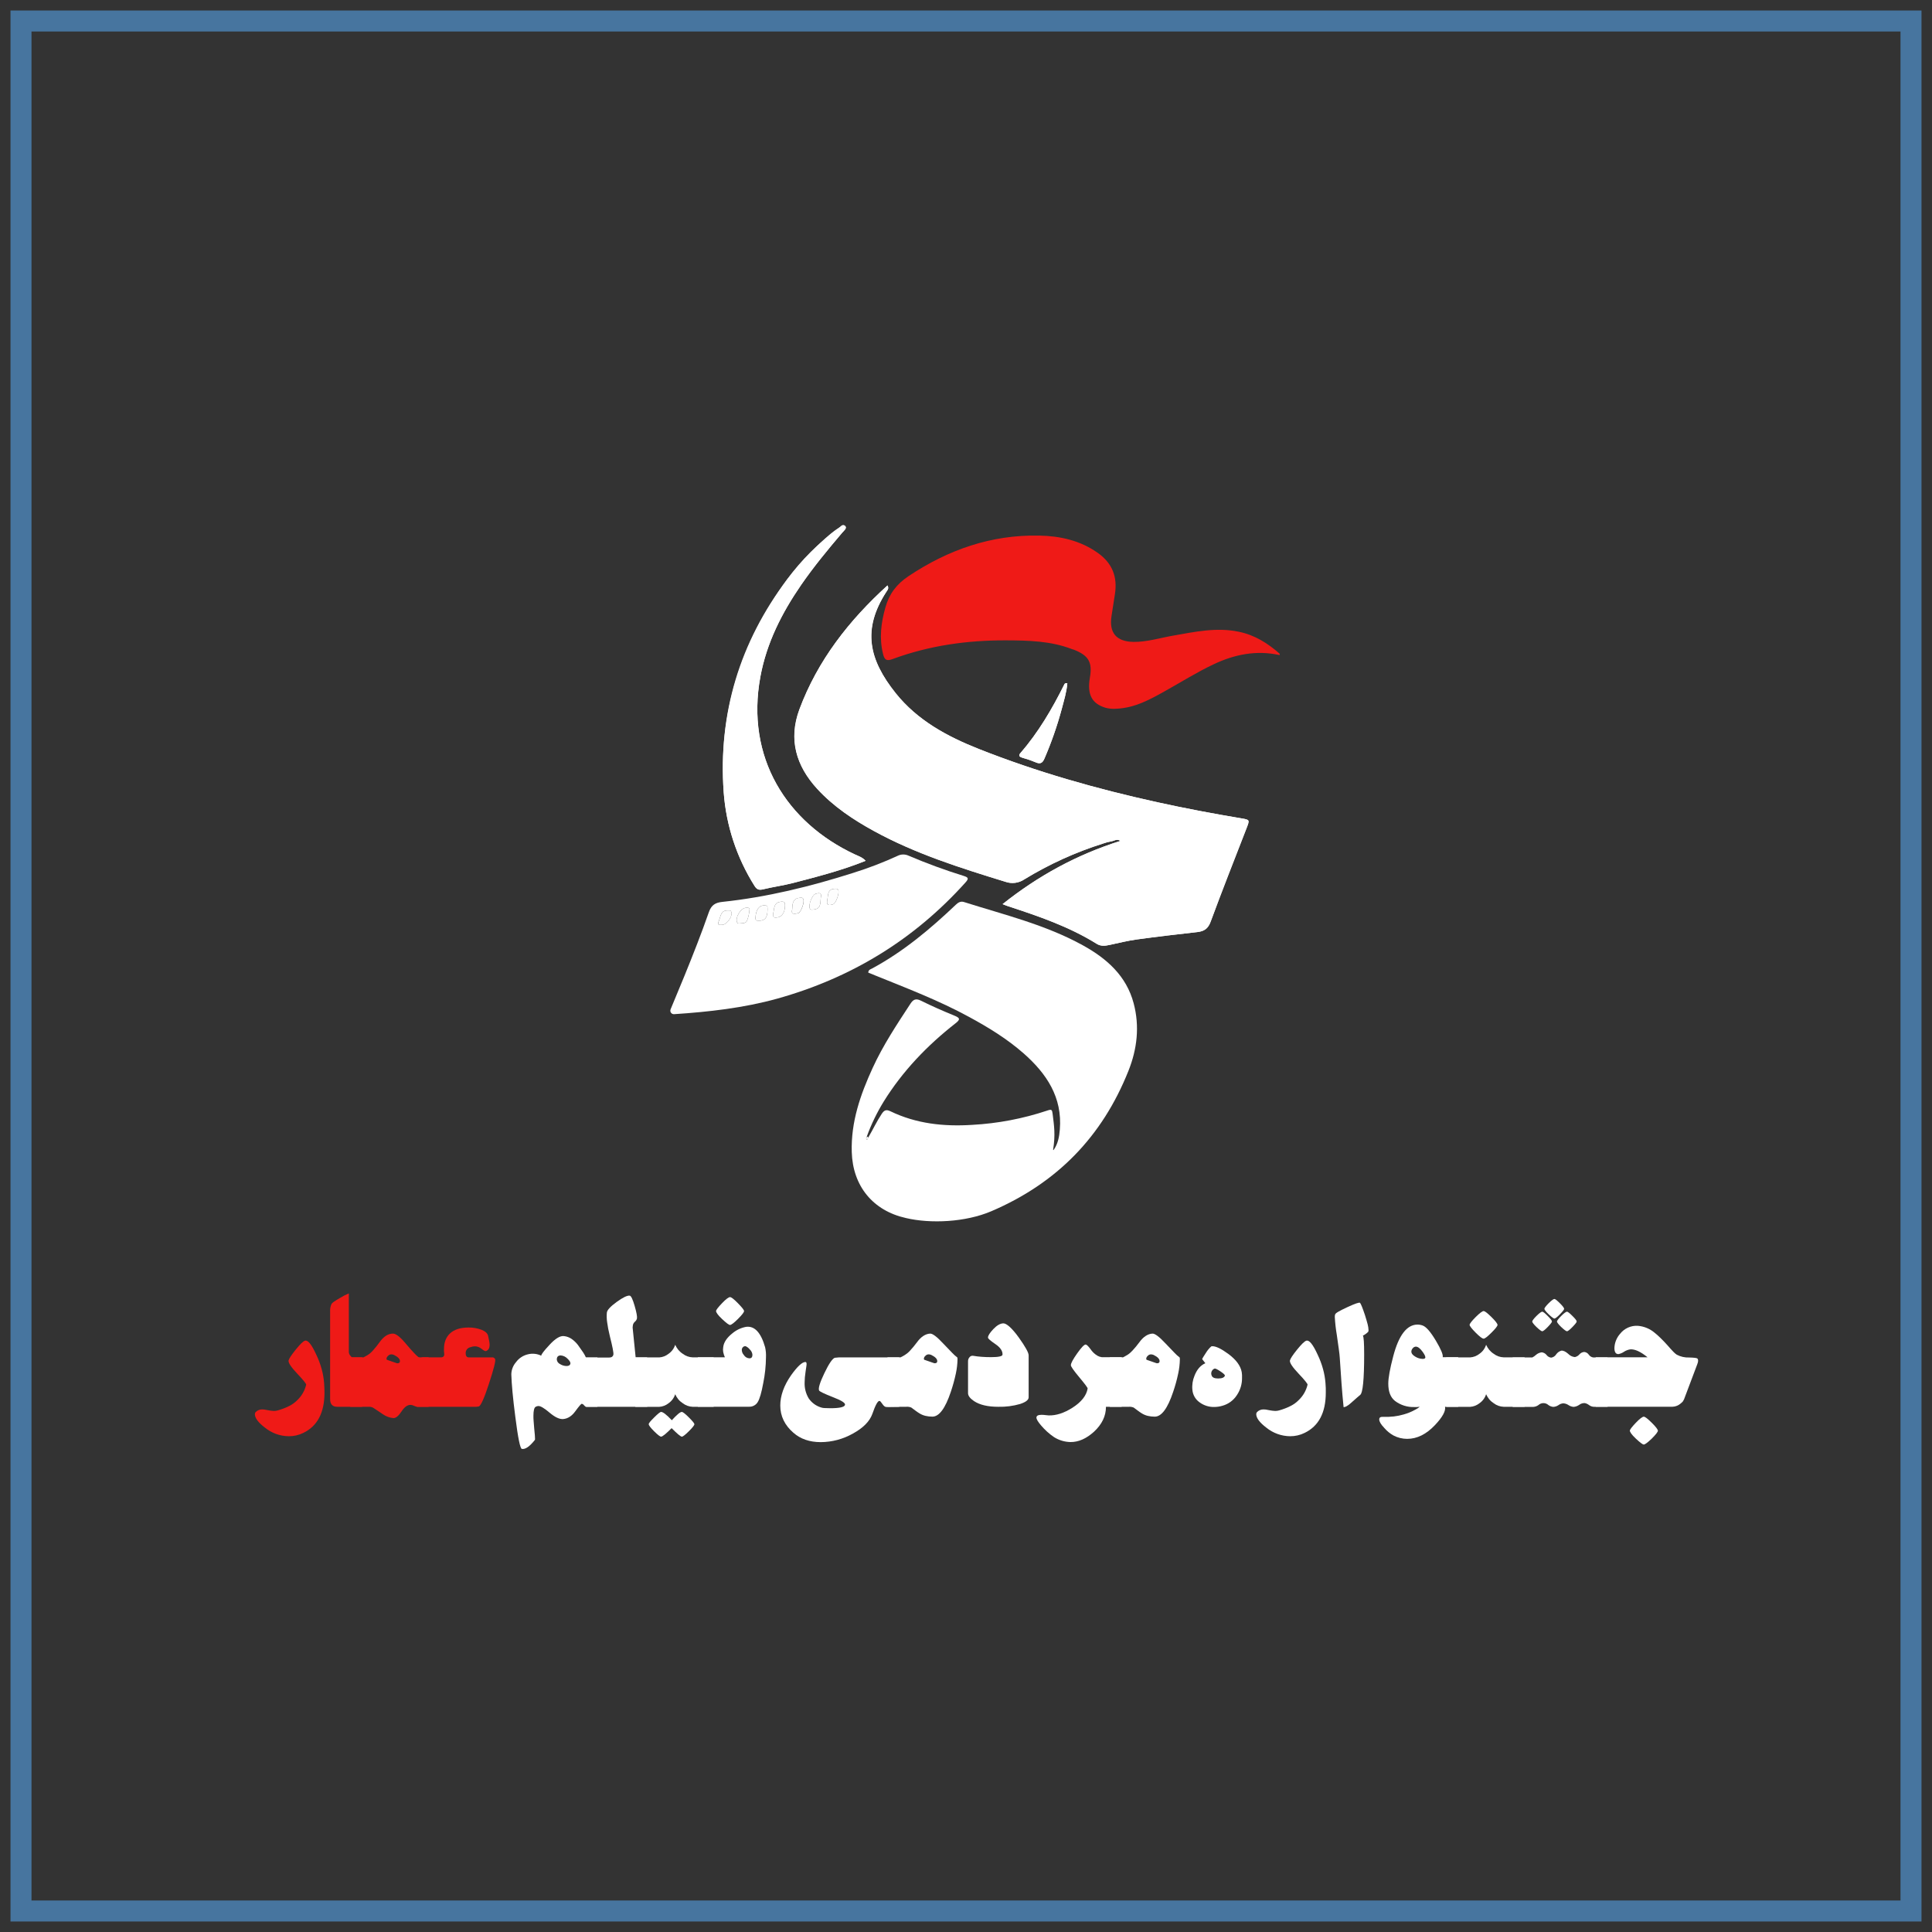 <svg width="92" height="92" viewBox="0 0 92 92" fill="none" xmlns="http://www.w3.org/2000/svg">
<rect x="0" y="0" width="92" height="92" fill="#333333" stroke="none"/>
<path d="M91 1H1V91H91V1Z" stroke="#55A2E7" stroke-opacity="0.596"/>
<path d="M42.261 27.878C40.422 29.549 38.934 31.452 38.071 33.779C37.542 35.206 37.911 36.469 38.922 37.567C39.691 38.404 40.626 39.028 41.618 39.572C43.594 40.655 45.732 41.329 47.876 41.988C48.026 42.042 48.185 42.059 48.343 42.039C48.5 42.019 48.651 41.963 48.782 41.873C49.955 41.157 51.212 40.584 52.525 40.17C52.654 40.123 52.787 40.088 52.923 40.064C53.053 40.048 53.178 39.927 53.361 40.042C51.285 40.694 49.442 41.702 47.746 43.054C47.86 43.098 47.932 43.129 48.007 43.153C49.462 43.63 50.918 44.126 52.227 44.944C52.435 45.073 52.639 45.04 52.855 44.993C53.281 44.901 53.705 44.795 54.136 44.736C55.093 44.604 56.053 44.492 57.013 44.385C57.34 44.348 57.529 44.227 57.652 43.891C58.202 42.399 58.788 40.92 59.363 39.437C59.516 39.041 59.521 39.036 59.114 38.969C57.779 38.746 56.449 38.495 55.126 38.204C52.226 37.567 49.377 36.76 46.615 35.666C45.104 35.068 43.69 34.301 42.659 33.014C41.367 31.399 41.058 29.967 42.205 28.189C42.249 28.109 42.347 28.033 42.261 27.878ZM41.221 40.99C41.054 40.816 40.874 40.765 40.713 40.69C37.455 39.17 35.493 36.071 36.207 32.219C36.506 30.611 37.23 29.188 38.148 27.852C38.747 26.984 39.419 26.172 40.102 25.368C40.184 25.275 40.341 25.157 40.253 25.056C40.12 24.901 40.005 25.108 39.916 25.173C38.982 25.848 38.16 26.665 37.481 27.592C35.271 30.613 34.191 33.972 34.462 37.726C34.577 39.309 35.082 40.841 35.931 42.186C36.029 42.342 36.13 42.398 36.328 42.349C36.806 42.232 37.298 42.169 37.775 42.043C38.924 41.744 40.077 41.452 41.222 40.99H41.221ZM50.824 32.534C50.732 32.517 50.701 32.552 50.681 32.593C50.101 33.761 49.446 34.877 48.587 35.867C48.487 35.983 48.549 36.044 48.678 36.082C48.888 36.139 49.094 36.209 49.295 36.293C49.519 36.396 49.636 36.358 49.737 36.119C50.066 35.358 50.34 34.574 50.555 33.775C50.663 33.365 50.79 32.959 50.825 32.535L50.824 32.534Z" fill="#FDFDFD"/>
<path d="M43.145 58.003C41.561 57.653 40.608 56.471 40.56 54.861C40.517 53.427 40.97 52.129 41.553 50.858C42.048 49.777 42.705 48.787 43.355 47.795C43.488 47.592 43.612 47.532 43.854 47.651C44.375 47.91 44.91 48.144 45.448 48.364C45.716 48.473 45.739 48.544 45.503 48.727C44.155 49.782 42.985 50.999 42.08 52.457C41.758 52.981 41.489 53.536 41.279 54.113C41.268 54.169 41.209 54.228 41.291 54.278L41.347 54.165C41.566 53.793 41.747 53.401 41.988 53.039C42.106 52.863 42.201 52.822 42.4 52.917C43.633 53.513 44.944 53.652 46.296 53.565C47.513 53.499 48.715 53.27 49.87 52.884C50.084 52.81 50.1 52.846 50.126 53.051C50.195 53.611 50.264 54.028 50.148 54.75C50.148 54.753 50.148 54.756 50.15 54.758C50.151 54.761 50.154 54.763 50.156 54.764C50.159 54.765 50.162 54.765 50.165 54.765C50.168 54.764 50.17 54.763 50.172 54.76C50.38 54.468 50.441 54.129 50.468 53.788C50.595 52.254 49.837 51.123 48.744 50.161C47.956 49.469 47.065 48.923 46.146 48.425C44.718 47.645 43.198 47.066 41.693 46.456C41.577 46.41 41.462 46.362 41.347 46.316C41.347 46.178 41.454 46.158 41.523 46.121C43.014 45.318 44.295 44.242 45.511 43.086C45.631 42.972 45.746 42.904 45.907 42.955C47.823 43.562 49.789 44.034 51.568 45.017C52.709 45.647 53.637 46.47 53.984 47.777C54.275 48.874 54.15 49.954 53.734 50.996C52.49 54.114 50.346 56.331 47.212 57.675C45.971 58.207 44.307 58.276 43.145 58.003Z" fill="white"/>
<path d="M60.937 31.195C59.828 30.951 58.788 31.16 57.788 31.635C57.008 32.003 56.278 32.46 55.527 32.881C54.776 33.303 54.041 33.714 53.157 33.749C52.984 33.763 52.811 33.747 52.643 33.703C51.988 33.504 51.761 33.067 51.9 32.265C52.026 31.541 51.842 31.218 51.147 30.942C51.115 30.929 51.078 30.923 51.048 30.911C50.038 30.52 48.976 30.498 47.917 30.493C46.061 30.485 44.243 30.74 42.496 31.387C42.219 31.49 42.12 31.424 42.052 31.151C41.862 30.395 41.952 29.667 42.162 28.925C42.346 28.276 42.694 27.816 43.263 27.436C45.15 26.178 47.198 25.459 49.483 25.504C50.483 25.523 51.444 25.736 52.284 26.334C52.966 26.821 53.217 27.467 53.094 28.275C53.041 28.625 52.987 28.975 52.931 29.325C52.802 30.124 53.153 30.555 53.975 30.566C54.612 30.574 55.223 30.381 55.847 30.271C56.886 30.089 57.926 29.859 58.995 30.084C59.758 30.241 60.371 30.634 60.936 31.129L60.937 31.195Z" fill="#EF1A17"/>
<path d="M32.596 46.462C33.003 45.462 33.399 44.457 33.755 43.437C33.875 43.093 34.068 42.982 34.395 42.947C36.524 42.723 38.59 42.214 40.625 41.567C41.356 41.339 42.072 41.064 42.767 40.743C42.844 40.708 42.928 40.69 43.012 40.69C43.096 40.69 43.18 40.708 43.257 40.743C44.119 41.111 45 41.434 45.895 41.712C46.114 41.781 46.141 41.837 45.978 42.019C43.536 44.74 40.541 46.569 37.009 47.555C35.423 47.997 33.737 48.187 32.099 48.294C32.07 48.296 32.042 48.29 32.016 48.278C31.99 48.266 31.968 48.247 31.951 48.224C31.935 48.201 31.924 48.175 31.921 48.146C31.918 48.118 31.922 48.09 31.933 48.063C32.102 47.657 32.433 46.861 32.596 46.462ZM39.085 42.749C39.147 42.5 39.011 42.51 38.839 42.562C38.668 42.615 38.471 43.133 38.572 43.278C38.611 43.336 38.663 43.317 38.721 43.313C39.11 43.291 39.058 42.996 39.085 42.75V42.749ZM36.549 43.306C36.549 43.128 36.544 43.119 36.391 43.115C36.137 43.11 35.99 43.338 35.975 43.702C35.969 43.847 36.028 43.839 36.133 43.843C36.433 43.845 36.545 43.706 36.549 43.307V43.306ZM35.524 43.228C35.282 43.233 34.998 43.691 35.096 43.915C35.103 43.937 35.117 43.955 35.137 43.966C35.157 43.977 35.179 43.98 35.202 43.976C35.336 43.964 35.511 43.98 35.57 43.85C35.639 43.673 35.681 43.485 35.692 43.295C35.7 43.221 35.595 43.218 35.524 43.229V43.228ZM36.82 43.497C36.844 43.58 36.77 43.697 36.938 43.695C37.215 43.695 37.382 43.474 37.382 43.108C37.382 42.983 37.361 42.928 37.212 42.937C36.822 42.963 36.879 43.269 36.82 43.498V43.497ZM39.394 42.861C39.336 43.136 39.494 43.115 39.667 43.062C39.816 43.016 39.998 42.479 39.909 42.362C39.869 42.308 39.811 42.318 39.754 42.321C39.381 42.34 39.444 42.639 39.394 42.861V42.861ZM37.723 43.308C37.654 43.559 37.833 43.523 38.001 43.488C38.149 43.456 38.333 42.928 38.249 42.8C38.202 42.727 38.134 42.746 38.066 42.755C37.74 42.796 37.736 43.041 37.723 43.309V43.308ZM34.37 44.043C34.613 44.048 34.917 43.606 34.817 43.405C34.783 43.337 34.722 43.358 34.669 43.356C34.308 43.339 34.323 43.637 34.228 43.858C34.154 44.037 34.233 44.058 34.37 44.043Z" fill="white"/>
<path d="M42.261 27.878C42.347 28.033 42.249 28.11 42.198 28.189C41.051 29.968 41.36 31.399 42.653 33.015C43.683 34.302 45.097 35.068 46.609 35.666C49.37 36.759 52.219 37.567 55.12 38.204C56.442 38.495 57.772 38.747 59.107 38.969C59.514 39.038 59.509 39.042 59.356 39.438C58.781 40.92 58.195 42.399 57.645 43.892C57.522 44.227 57.334 44.349 57.006 44.385C56.046 44.492 55.086 44.605 54.129 44.736C53.698 44.796 53.274 44.901 52.849 44.994C52.632 45.04 52.428 45.073 52.221 44.944C50.909 44.127 49.458 43.63 48 43.153C47.926 43.129 47.853 43.098 47.739 43.054C49.439 41.703 51.282 40.695 53.354 40.043C53.171 39.928 53.046 40.048 52.916 40.065C52.78 40.088 52.647 40.123 52.518 40.17C51.205 40.585 49.948 41.157 48.775 41.874C48.644 41.963 48.493 42.02 48.336 42.04C48.179 42.06 48.019 42.042 47.87 41.989C45.725 41.33 43.588 40.656 41.611 39.572C40.62 39.029 39.684 38.404 38.915 37.568C37.904 36.468 37.535 35.207 38.064 33.78C38.936 31.451 40.423 29.549 42.261 27.878Z" fill="white"/>
<path d="M41.222 40.99C40.077 41.452 38.924 41.746 37.775 42.046C37.298 42.171 36.804 42.234 36.328 42.352C36.13 42.401 36.029 42.345 35.931 42.189C35.082 40.843 34.577 39.31 34.462 37.726C34.192 33.972 35.228 30.581 37.481 27.592C38.03 26.88 38.644 26.221 39.316 25.622C39.397 25.55 40.12 24.901 40.254 25.056C40.34 25.157 40.184 25.274 40.105 25.367C39.423 26.172 38.751 26.984 38.152 27.852C37.231 29.188 36.507 30.611 36.211 32.219C35.496 36.069 37.459 39.17 40.717 40.69C40.875 40.765 41.055 40.815 41.222 40.99Z" fill="white"/>
<path d="M50.825 32.535C50.79 32.959 50.663 33.365 50.556 33.773C50.34 34.572 50.067 35.356 49.738 36.117C49.636 36.356 49.52 36.392 49.295 36.291C49.095 36.207 48.889 36.137 48.679 36.08C48.549 36.042 48.488 35.981 48.588 35.865C49.447 34.875 50.102 33.756 50.682 32.591C50.702 32.552 50.733 32.517 50.825 32.535Z" fill="white"/>
<path d="M41.351 54.166L41.295 54.278C41.216 54.229 41.272 54.17 41.283 54.113L41.351 54.166Z" fill="#FDFDFD"/>
<path d="M39.085 42.749C39.058 42.996 39.11 43.291 38.721 43.313C38.663 43.317 38.611 43.336 38.572 43.278C38.471 43.133 38.665 42.616 38.839 42.563C39.013 42.51 39.147 42.5 39.085 42.749Z" fill="#FDFDFD"/>
<path d="M36.549 43.306C36.545 43.705 36.433 43.844 36.133 43.843C36.029 43.843 35.97 43.847 35.976 43.702C35.99 43.338 36.137 43.111 36.392 43.115C36.544 43.119 36.551 43.128 36.549 43.306Z" fill="#FDFDFD"/>
<path d="M35.524 43.229C35.593 43.219 35.7 43.221 35.692 43.294C35.681 43.484 35.639 43.671 35.57 43.849C35.511 43.979 35.336 43.962 35.202 43.975C35.179 43.979 35.157 43.975 35.137 43.964C35.117 43.953 35.103 43.935 35.096 43.914C34.998 43.691 35.281 43.233 35.524 43.229Z" fill="#FDFDFD"/>
<path d="M36.82 43.498C36.879 43.268 36.82 42.963 37.212 42.938C37.362 42.928 37.382 42.983 37.382 43.108C37.382 43.474 37.215 43.694 36.938 43.696C36.77 43.699 36.844 43.58 36.82 43.498Z" fill="#FDFDFD"/>
<path d="M39.394 42.861C39.444 42.639 39.381 42.34 39.754 42.322C39.811 42.322 39.869 42.309 39.909 42.362C39.998 42.48 39.816 43.017 39.667 43.063C39.494 43.116 39.336 43.136 39.394 42.861Z" fill="#FDFDFD"/>
<path d="M37.723 43.309C37.736 43.041 37.74 42.796 38.064 42.753C38.133 42.744 38.199 42.725 38.246 42.798C38.331 42.928 38.146 43.456 37.998 43.486C37.833 43.524 37.653 43.562 37.723 43.309Z" fill="#FDFDFD"/>
<path d="M34.37 44.042C34.231 44.056 34.154 44.035 34.231 43.858C34.322 43.637 34.311 43.339 34.672 43.356C34.725 43.356 34.786 43.338 34.82 43.405C34.917 43.608 34.613 44.05 34.37 44.042Z" fill="#FDFDFD"/>
<path d="M15.452 66.314C15.452 67.268 15.117 67.908 14.447 68.232C14.231 68.339 13.993 68.394 13.751 68.392C13.335 68.388 12.933 68.242 12.612 67.979C12.295 67.737 12.137 67.524 12.137 67.34C12.137 67.323 12.14 67.307 12.146 67.292C12.152 67.278 12.159 67.264 12.165 67.252C12.204 67.208 12.253 67.173 12.307 67.15C12.362 67.126 12.42 67.114 12.48 67.115C12.516 67.115 12.553 67.117 12.589 67.121C12.643 67.128 12.697 67.138 12.749 67.151C12.845 67.171 12.943 67.184 13.041 67.188C13.105 67.188 13.169 67.179 13.231 67.161C13.42 67.108 13.604 67.037 13.779 66.949C13.922 66.877 14.052 66.781 14.164 66.666C14.371 66.468 14.515 66.214 14.58 65.935C14.58 65.889 14.442 65.715 14.154 65.411C13.866 65.107 13.723 64.896 13.741 64.785C13.76 64.699 13.873 64.528 14.08 64.27C14.287 64.013 14.434 63.87 14.521 63.843C14.656 63.797 14.836 64.016 15.058 64.502C15.167 64.727 15.255 64.962 15.32 65.203C15.379 65.418 15.417 65.639 15.434 65.862C15.44 65.945 15.445 66.024 15.447 66.098C15.45 66.173 15.452 66.244 15.452 66.314Z" fill="#EF1A17"/>
<path d="M17.246 66.99H16.059C15.833 66.99 15.72 66.868 15.72 66.623V62.461C15.712 62.335 15.734 62.209 15.786 62.093C15.816 62.037 15.954 61.941 16.198 61.803C16.329 61.721 16.467 61.65 16.611 61.592V64.383C16.614 64.446 16.638 64.506 16.68 64.553C16.72 64.608 16.751 64.636 16.775 64.636H17.25L17.246 66.99Z" fill="#EF1A17"/>
<path d="M20.409 66.99H19.889C19.829 66.988 19.77 66.972 19.717 66.944C19.664 66.917 19.606 66.902 19.546 66.899C19.398 66.899 19.256 67.003 19.12 67.212C18.984 67.421 18.854 67.528 18.74 67.528C18.554 67.514 18.376 67.448 18.225 67.34L17.998 67.186C17.924 67.135 17.848 67.086 17.771 67.037C17.71 67.004 17.641 66.988 17.572 66.99H16.68V64.636H17.306C17.378 64.602 17.447 64.563 17.515 64.521C17.605 64.463 17.686 64.393 17.756 64.312C17.874 64.181 17.984 64.044 18.086 63.9C18.276 63.637 18.484 63.505 18.712 63.505C18.854 63.505 19.056 63.662 19.318 63.976C19.48 64.164 19.612 64.32 19.715 64.426C19.783 64.501 19.857 64.57 19.936 64.633C19.982 64.664 20.017 64.674 20.042 64.66C20.069 64.648 20.097 64.639 20.125 64.633H20.41L20.409 66.99ZM19.045 64.816C19.045 64.712 18.95 64.613 18.76 64.521L18.704 64.503C18.685 64.497 18.664 64.493 18.644 64.494C18.612 64.492 18.581 64.498 18.552 64.511C18.523 64.524 18.497 64.543 18.477 64.567C18.456 64.584 18.44 64.604 18.427 64.627C18.415 64.65 18.407 64.675 18.405 64.701C18.404 64.71 18.405 64.719 18.409 64.728C18.412 64.736 18.416 64.744 18.423 64.751L18.873 64.907C18.89 64.915 18.909 64.918 18.928 64.917C19.007 64.917 19.045 64.883 19.045 64.816Z" fill="#EF1A17"/>
<path d="M23.58 64.728C23.608 64.811 23.511 65.195 23.288 65.878C23.065 66.562 22.904 66.927 22.805 66.973C22.723 66.99 22.639 66.996 22.555 66.991H19.842V64.636H20.997C21.121 64.636 21.172 64.567 21.15 64.429C21.144 64.401 21.141 64.373 21.141 64.344V64.25C21.141 63.928 21.235 63.685 21.419 63.505C21.623 63.312 21.92 63.215 22.31 63.215C22.52 63.212 22.729 63.248 22.926 63.321C23.108 63.395 23.213 63.489 23.241 63.604C23.266 63.711 23.285 63.801 23.297 63.872C23.308 63.926 23.314 63.981 23.315 64.036C23.315 64.195 23.258 64.295 23.144 64.335C23.107 64.35 23.038 64.316 22.935 64.233C22.847 64.156 22.733 64.112 22.615 64.11C22.544 64.111 22.473 64.125 22.406 64.151C22.339 64.164 22.279 64.2 22.236 64.253C22.194 64.306 22.172 64.373 22.175 64.44C22.175 64.572 22.226 64.638 22.328 64.638H23.432C23.463 64.633 23.496 64.64 23.523 64.657C23.55 64.673 23.57 64.699 23.58 64.728Z" fill="#EF1A17"/>
<path d="M28.448 66.99H27.938C27.889 66.984 27.844 66.96 27.813 66.921C27.8 66.902 27.784 66.885 27.765 66.872C27.746 66.86 27.724 66.851 27.701 66.848C27.671 66.848 27.571 66.964 27.4 67.197C27.233 67.43 27.039 67.556 26.816 67.574C26.64 67.587 26.425 67.485 26.172 67.271C25.918 67.056 25.741 66.95 25.638 66.953C25.592 66.954 25.548 66.967 25.509 66.99C25.438 67.027 25.401 67.171 25.401 67.422C25.401 67.493 25.401 67.578 25.411 67.677C25.42 67.777 25.426 67.893 25.439 68.025C25.451 68.157 25.464 68.266 25.469 68.344C25.474 68.422 25.477 68.474 25.477 68.499C25.477 68.545 25.477 68.569 25.467 68.572C25.219 68.885 25.014 69.026 24.85 68.995C24.77 68.983 24.666 68.474 24.539 67.468C24.48 67.017 24.436 66.625 24.405 66.291C24.374 65.957 24.356 65.678 24.349 65.454C24.35 65.238 24.429 65.029 24.572 64.865C24.711 64.675 24.916 64.541 25.147 64.489C25.357 64.438 25.579 64.462 25.773 64.557C25.773 64.495 25.899 64.328 26.153 64.056C26.438 63.742 26.674 63.598 26.862 63.624C26.988 63.639 27.108 63.683 27.212 63.753C27.33 63.834 27.434 63.933 27.521 64.047C27.622 64.186 27.705 64.304 27.769 64.401C27.82 64.477 27.864 64.557 27.901 64.64H28.448V66.99ZM27.159 64.948C27.178 64.884 27.132 64.799 27.021 64.696C26.938 64.608 26.825 64.554 26.704 64.544C26.578 64.544 26.514 64.61 26.514 64.741C26.519 64.787 26.535 64.83 26.562 64.868C26.589 64.905 26.625 64.935 26.666 64.955C26.758 65.013 26.863 65.046 26.972 65.049C27.078 65.049 27.141 65.016 27.159 64.948Z" fill="white"/>
<path d="M30.822 66.991H27.883V64.646H29C29.12 64.646 29.19 64.599 29.209 64.504C29.224 64.426 29.169 64.135 29.041 63.63C28.978 63.371 28.935 63.15 28.912 62.965C28.889 62.813 28.884 62.659 28.898 62.507C28.908 62.388 29.062 62.219 29.361 62.001C29.661 61.783 29.87 61.682 29.988 61.698C30.052 61.707 30.129 61.868 30.22 62.181C30.311 62.494 30.348 62.697 30.331 62.792C30.324 62.816 30.314 62.839 30.301 62.861C30.283 62.891 30.26 62.917 30.233 62.939C30.184 62.981 30.151 63.037 30.138 63.1C30.129 63.205 30.122 63.261 30.119 63.271V63.243C30.12 63.235 30.123 63.226 30.126 63.218C30.126 63.218 30.126 63.218 30.126 63.224L30.269 64.637H30.816L30.822 66.991Z" fill="white"/>
<path d="M33.984 66.991H32.988C32.816 66.985 32.65 66.926 32.514 66.821C32.433 66.769 32.361 66.706 32.3 66.633C32.24 66.559 32.19 66.478 32.152 66.392C32.097 66.567 31.984 66.719 31.832 66.824C31.706 66.924 31.552 66.983 31.391 66.993H30.252V64.639H31.391C31.552 64.629 31.706 64.57 31.832 64.469C31.984 64.365 32.097 64.213 32.152 64.037C32.19 64.124 32.24 64.204 32.3 64.278C32.361 64.351 32.433 64.415 32.514 64.467C32.65 64.571 32.816 64.631 32.988 64.636H33.984V66.991ZM33.067 67.818C33.067 67.867 32.979 67.98 32.802 68.155C32.626 68.33 32.514 68.415 32.469 68.412C32.413 68.412 32.25 68.277 31.982 68.007C31.713 68.277 31.546 68.412 31.481 68.412C31.432 68.412 31.32 68.326 31.147 68.155C30.974 67.983 30.892 67.872 30.892 67.818C30.892 67.765 30.979 67.669 31.152 67.496C31.325 67.324 31.437 67.234 31.481 67.234C31.57 67.234 31.741 67.366 31.991 67.63C32.232 67.366 32.391 67.234 32.466 67.234C32.515 67.234 32.627 67.32 32.799 67.492C32.972 67.663 33.061 67.772 33.067 67.818Z" fill="white"/>
<path d="M36.475 64.636C36.471 65.047 36.427 65.457 36.345 65.861C36.262 66.317 36.174 66.619 36.081 66.767C36.039 66.837 35.978 66.895 35.905 66.933C35.833 66.972 35.751 66.991 35.668 66.987H33.229V64.632H34.518C34.483 64.553 34.456 64.47 34.439 64.385C34.425 64.306 34.425 64.225 34.439 64.146C34.467 63.918 34.612 63.7 34.875 63.492C35.06 63.336 35.282 63.23 35.52 63.184C35.928 63.126 36.233 63.449 36.434 64.154C36.469 64.312 36.483 64.474 36.475 64.636ZM35.431 62.433C35.431 62.489 35.333 62.614 35.138 62.81C34.948 62.998 34.822 63.093 34.763 63.093C34.704 63.093 34.586 62.998 34.383 62.81C34.181 62.622 34.098 62.49 34.098 62.433C34.098 62.377 34.193 62.257 34.383 62.057C34.573 61.856 34.703 61.767 34.763 61.767C34.823 61.767 34.946 61.861 35.138 62.057C35.33 62.253 35.432 62.379 35.432 62.433H35.431ZM35.83 64.512C35.821 64.415 35.777 64.325 35.704 64.26C35.653 64.195 35.588 64.143 35.514 64.108C35.492 64.103 35.469 64.103 35.448 64.109C35.426 64.114 35.406 64.125 35.389 64.14C35.367 64.158 35.35 64.18 35.339 64.206C35.328 64.231 35.323 64.259 35.324 64.287C35.327 64.374 35.36 64.457 35.419 64.521C35.447 64.568 35.486 64.608 35.533 64.636C35.58 64.664 35.633 64.68 35.688 64.682C35.783 64.682 35.83 64.626 35.83 64.512H35.83Z" fill="white"/>
<path d="M42.823 66.991L42.206 67C42.144 67 42.081 66.951 42.016 66.853C41.95 66.755 41.911 66.71 41.877 66.71C41.796 66.71 41.684 66.914 41.543 67.322C41.416 67.681 41.107 67.996 40.616 68.264C40.15 68.529 39.622 68.67 39.085 68.673C38.553 68.673 38.119 68.524 37.782 68.227C37.365 67.866 37.157 67.433 37.156 66.931C37.156 66.465 37.326 65.986 37.666 65.495C37.969 65.07 38.198 64.857 38.353 64.857C38.39 64.857 38.408 64.889 38.408 64.951C38.408 64.97 38.408 65.008 38.397 65.069C38.385 65.129 38.377 65.207 38.362 65.305C38.347 65.403 38.335 65.501 38.327 65.588C38.32 65.674 38.316 65.754 38.316 65.825C38.304 66.091 38.37 66.354 38.506 66.584C38.645 66.792 38.852 66.946 39.093 67.02C39.146 67.039 39.203 67.049 39.26 67.05C39.334 67.05 39.427 67.058 39.538 67.058C39.977 67.058 40.21 67.005 40.238 66.901C40.266 66.812 40.076 66.689 39.668 66.533C39.245 66.367 39.023 66.26 39.003 66.211C38.96 66.104 39.044 65.831 39.254 65.393C39.464 64.954 39.628 64.709 39.746 64.657C39.878 64.638 40.011 64.632 40.144 64.638H42.82L42.823 66.991Z" fill="white"/>
<path d="M45.596 64.728C45.592 64.956 45.565 65.183 45.517 65.406C45.454 65.702 45.373 65.994 45.276 66.281C45.013 67.067 44.721 67.459 44.399 67.459C44.289 67.459 44.179 67.447 44.072 67.422C43.97 67.398 43.872 67.358 43.783 67.302C43.714 67.26 43.649 67.215 43.585 67.167C43.522 67.119 43.458 67.073 43.395 67.026C43.318 66.994 43.234 66.981 43.15 66.99H42.26V64.635H42.885C42.957 64.601 43.027 64.562 43.094 64.52C43.184 64.463 43.265 64.395 43.336 64.316C43.453 64.19 43.563 64.057 43.665 63.919C43.855 63.656 44.068 63.517 44.291 63.505C44.408 63.499 44.614 63.654 44.907 63.969C45.089 64.163 45.236 64.315 45.348 64.427C45.419 64.503 45.496 64.573 45.58 64.636C45.589 64.638 45.596 64.672 45.596 64.728ZM44.631 64.815C44.631 64.711 44.536 64.613 44.346 64.52L44.291 64.502C44.273 64.496 44.254 64.493 44.235 64.493C44.203 64.491 44.17 64.497 44.141 64.51C44.111 64.522 44.085 64.542 44.064 64.566C44.044 64.583 44.027 64.603 44.015 64.626C44.003 64.649 43.996 64.674 43.994 64.7C43.993 64.709 43.995 64.719 43.998 64.727C44.001 64.736 44.006 64.743 44.013 64.75L44.462 64.906C44.479 64.914 44.499 64.917 44.518 64.916C44.592 64.916 44.631 64.882 44.631 64.815Z" fill="white"/>
<path d="M48.983 66.54C48.983 66.662 48.847 66.768 48.575 66.857C48.238 66.954 47.888 66.999 47.537 66.99C47.039 66.99 46.654 66.9 46.382 66.719C46.192 66.59 46.097 66.464 46.097 66.342V64.824C46.095 64.751 46.121 64.68 46.171 64.626C46.191 64.6 46.217 64.581 46.248 64.57C46.278 64.558 46.311 64.556 46.343 64.562C46.469 64.584 46.602 64.6 46.742 64.61C46.88 64.621 47.027 64.626 47.192 64.626C47.556 64.626 47.739 64.585 47.739 64.503C47.747 64.331 47.635 64.166 47.4 64.005C47.164 63.845 47.045 63.742 47.047 63.693C47.047 63.599 47.136 63.466 47.303 63.289C47.47 63.112 47.632 63.02 47.778 63.017C47.924 63.013 48.184 63.233 48.515 63.693C48.827 64.129 48.983 64.412 48.983 64.54V66.54Z" fill="white"/>
<path d="M53.411 66.99H52.665C52.665 67.43 52.475 67.825 52.095 68.177C51.73 68.508 51.357 68.672 50.977 68.669C50.701 68.664 50.432 68.584 50.199 68.439C49.964 68.28 49.753 68.09 49.572 67.874C49.427 67.704 49.354 67.582 49.354 67.505C49.354 67.417 49.436 67.372 49.6 67.372C49.664 67.373 49.727 67.378 49.79 67.386C49.874 67.395 49.921 67.4 49.934 67.4C50.29 67.412 50.67 67.289 51.073 67.032C51.497 66.759 51.736 66.455 51.792 66.121C51.799 66.087 51.667 65.91 51.398 65.588C51.129 65.266 50.994 65.073 50.994 65.009C50.994 64.916 51.095 64.728 51.296 64.444C51.498 64.159 51.632 64.02 51.7 64.026C51.743 64.026 51.819 64.097 51.927 64.241C52.012 64.371 52.126 64.48 52.26 64.559C52.322 64.594 52.389 64.617 52.46 64.627H53.415L53.411 66.99Z" fill="white"/>
<path d="M56.184 64.728C56.18 64.957 56.154 65.184 56.105 65.406C56.043 65.703 55.962 65.996 55.864 66.282C55.602 67.068 55.31 67.46 54.988 67.46C54.878 67.46 54.768 67.448 54.661 67.423C54.558 67.399 54.461 67.359 54.371 67.303C54.303 67.261 54.237 67.216 54.175 67.168L53.985 67.027C53.907 66.995 53.823 66.982 53.739 66.991H52.848V64.636H53.475C53.48 64.636 53.55 64.599 53.683 64.521C53.772 64.465 53.853 64.396 53.924 64.317C54.042 64.191 54.152 64.058 54.254 63.919C54.443 63.656 54.657 63.517 54.879 63.505C54.997 63.499 55.202 63.654 55.497 63.969C55.679 64.163 55.825 64.315 55.936 64.427C56.007 64.504 56.085 64.573 56.169 64.636C56.178 64.639 56.184 64.673 56.184 64.728ZM55.219 64.816C55.219 64.712 55.124 64.614 54.934 64.521L54.878 64.503C54.861 64.497 54.842 64.494 54.823 64.494C54.791 64.492 54.758 64.498 54.728 64.51C54.699 64.523 54.672 64.543 54.651 64.567C54.632 64.584 54.615 64.604 54.603 64.627C54.591 64.65 54.584 64.675 54.582 64.701C54.581 64.71 54.583 64.719 54.586 64.728C54.589 64.737 54.594 64.744 54.6 64.751L55.05 64.907C55.068 64.915 55.087 64.918 55.105 64.917C55.181 64.917 55.219 64.883 55.219 64.816Z" fill="white"/>
<path d="M59.144 65.614C59.149 65.909 59.061 66.198 58.894 66.442C58.734 66.688 58.488 66.866 58.203 66.943C58.08 66.979 57.952 66.998 57.823 66.999C57.572 67.005 57.325 66.927 57.123 66.778C57.027 66.71 56.946 66.623 56.887 66.521C56.828 66.419 56.792 66.306 56.781 66.19C56.757 65.958 56.792 65.724 56.882 65.509C56.997 65.214 57.167 65.016 57.397 64.915L57.244 64.718C57.259 64.685 57.276 64.654 57.295 64.623C57.323 64.578 57.363 64.515 57.416 64.435C57.487 64.315 57.576 64.207 57.68 64.113C57.697 64.108 57.714 64.105 57.731 64.105C57.904 64.105 58.157 64.227 58.491 64.472C58.864 64.748 59.077 65.038 59.13 65.341C59.137 65.384 59.141 65.429 59.144 65.475C59.147 65.521 59.144 65.569 59.144 65.614ZM58.328 65.499C58.328 65.465 58.257 65.398 58.105 65.297C57.953 65.195 57.866 65.157 57.832 65.172C57.801 65.185 57.774 65.204 57.75 65.227C57.727 65.25 57.709 65.278 57.696 65.308C57.684 65.338 57.677 65.371 57.677 65.404C57.678 65.437 57.684 65.469 57.697 65.499C57.728 65.594 57.83 65.642 58.004 65.642C58.195 65.643 58.303 65.595 58.331 65.5L58.328 65.499Z" fill="white"/>
<path d="M63.133 66.314C63.133 67.268 62.797 67.908 62.127 68.232C61.912 68.339 61.675 68.393 61.436 68.392C61.019 68.388 60.617 68.242 60.296 67.979C59.98 67.737 59.821 67.524 59.821 67.34C59.821 67.323 59.824 67.307 59.831 67.292C59.836 67.278 59.843 67.264 59.849 67.252C59.888 67.208 59.937 67.173 59.991 67.15C60.046 67.126 60.105 67.114 60.164 67.115C60.2 67.115 60.237 67.117 60.273 67.121C60.327 67.128 60.38 67.138 60.433 67.151C60.529 67.171 60.627 67.184 60.725 67.188C60.79 67.188 60.853 67.179 60.915 67.161C61.104 67.108 61.287 67.037 61.462 66.949C61.606 66.877 61.736 66.781 61.848 66.666C62.055 66.468 62.2 66.214 62.265 65.935C62.265 65.889 62.126 65.715 61.838 65.411C61.55 65.107 61.407 64.896 61.425 64.785C61.444 64.699 61.557 64.528 61.764 64.27C61.971 64.013 62.118 63.87 62.205 63.843C62.341 63.797 62.52 64.016 62.742 64.502C62.851 64.727 62.939 64.962 63.004 65.203C63.063 65.418 63.101 65.639 63.118 65.862C63.124 65.945 63.129 66.024 63.132 66.098C63.135 66.173 63.133 66.244 63.133 66.314Z" fill="white"/>
<path d="M65.168 63.344C65.17 63.371 65.163 63.398 65.15 63.422C65.077 63.495 64.993 63.556 64.9 63.602C64.94 63.657 64.96 63.954 64.96 64.494C64.96 65.687 64.896 66.331 64.77 66.425C64.751 66.44 64.706 66.479 64.635 66.54C64.564 66.602 64.465 66.689 64.338 66.802C64.276 66.862 64.206 66.914 64.132 66.958C64.087 66.987 64.035 67.005 63.981 67.009C63.941 66.617 63.907 66.228 63.879 65.841C63.85 65.453 63.825 65.065 63.8 64.673C63.794 64.565 63.778 64.42 63.752 64.236C63.725 64.051 63.694 63.828 63.657 63.564C63.609 63.284 63.578 63.001 63.562 62.717C63.56 62.676 63.565 62.636 63.576 62.597C63.583 62.563 63.634 62.518 63.732 62.461C63.83 62.405 63.97 62.333 64.155 62.248C64.527 62.076 64.729 62.007 64.763 62.04C64.803 62.081 64.882 62.275 64.999 62.625C65.055 62.799 65.094 62.946 65.127 63.064C65.151 63.155 65.165 63.249 65.168 63.344Z" fill="white"/>
<path d="M69.438 66.99H68.812C68.85 67.193 68.689 67.484 68.33 67.864C67.918 68.299 67.478 68.517 67.008 68.517C66.78 68.517 66.556 68.462 66.355 68.356C66.189 68.263 66.042 68.142 65.919 67.998C65.757 67.829 65.678 67.694 65.678 67.593C65.678 67.492 65.744 67.462 65.877 67.469C66.043 67.475 66.21 67.469 66.376 67.45C66.532 67.431 66.686 67.4 66.837 67.356C67.036 67.301 67.227 67.222 67.407 67.121C67.479 67.086 67.546 67.041 67.606 66.987C67.564 66.994 67.521 66.999 67.479 67.002C67.437 67.004 67.395 67.002 67.352 67.002C67.019 67.014 66.693 66.911 66.429 66.712C66.215 66.543 66.109 66.269 66.109 65.888C66.109 65.612 66.188 65.177 66.345 64.582C66.608 63.578 66.994 63.075 67.505 63.075C67.545 63.075 67.586 63.079 67.625 63.087C67.668 63.094 67.709 63.106 67.75 63.121C67.917 63.184 68.124 63.423 68.372 63.838C68.619 64.253 68.729 64.517 68.7 64.629H69.438V66.99ZM67.862 64.672C67.895 64.633 67.862 64.533 67.746 64.374C67.63 64.215 67.525 64.125 67.416 64.125C67.388 64.127 67.361 64.135 67.336 64.149C67.311 64.162 67.29 64.181 67.273 64.204C67.234 64.245 67.211 64.299 67.207 64.355C67.207 64.449 67.269 64.53 67.397 64.604C67.501 64.669 67.622 64.706 67.745 64.709C67.806 64.709 67.846 64.697 67.862 64.672Z" fill="white"/>
<path d="M72.601 66.99H71.603C71.431 66.984 71.265 66.925 71.129 66.82C71.048 66.768 70.976 66.705 70.915 66.632C70.856 66.558 70.806 66.477 70.767 66.391C70.712 66.567 70.6 66.719 70.447 66.823C70.321 66.923 70.167 66.983 70.006 66.993H68.867V64.638H70.006C70.167 64.628 70.321 64.569 70.447 64.469C70.6 64.365 70.712 64.212 70.767 64.037C70.806 64.123 70.856 64.204 70.915 64.278C70.976 64.35 71.048 64.414 71.129 64.466C71.265 64.571 71.431 64.63 71.603 64.635H72.601V66.99ZM71.311 63.091C71.311 63.145 71.214 63.27 71.019 63.463C70.825 63.656 70.701 63.751 70.648 63.745C70.585 63.745 70.46 63.651 70.273 63.463C70.086 63.275 69.989 63.151 69.981 63.091C69.981 63.036 70.078 62.91 70.273 62.714C70.463 62.526 70.589 62.432 70.648 62.432C70.707 62.432 70.828 62.526 71.019 62.714C71.211 62.903 71.311 63.035 71.311 63.091Z" fill="white"/>
<path d="M76.551 66.99H75.886C75.807 66.984 75.731 66.955 75.668 66.907C75.607 66.86 75.536 66.827 75.46 66.813C75.364 66.811 75.27 66.842 75.195 66.901C75.118 66.954 75.029 66.986 74.936 66.995C74.85 66.988 74.766 66.96 74.695 66.912C74.62 66.861 74.534 66.831 74.444 66.825C74.36 66.831 74.279 66.861 74.212 66.912C74.139 66.961 74.054 66.99 73.966 66.995C73.882 66.988 73.802 66.957 73.734 66.907C73.67 66.848 73.585 66.815 73.497 66.815C73.409 66.815 73.324 66.848 73.26 66.907C73.189 66.959 73.106 66.989 73.018 66.995H72.031V64.64H72.968C73.032 64.608 73.092 64.566 73.144 64.516C73.221 64.45 73.316 64.408 73.417 64.396C73.506 64.407 73.588 64.451 73.644 64.521C73.67 64.556 73.702 64.586 73.74 64.608C73.777 64.63 73.819 64.644 73.863 64.65C73.912 64.643 73.959 64.626 74.001 64.599C74.043 64.572 74.078 64.536 74.104 64.493C74.162 64.41 74.247 64.348 74.345 64.318C74.44 64.306 74.547 64.355 74.674 64.466C74.758 64.555 74.871 64.611 74.994 64.623C75.079 64.605 75.156 64.559 75.212 64.493C75.24 64.46 75.275 64.433 75.314 64.413C75.353 64.394 75.395 64.382 75.439 64.379C75.483 64.383 75.525 64.397 75.562 64.419C75.6 64.442 75.633 64.472 75.657 64.508C75.68 64.543 75.711 64.573 75.747 64.596C75.783 64.619 75.823 64.634 75.865 64.64H76.547L76.551 66.99ZM73.903 62.93C73.903 62.963 73.835 63.051 73.699 63.192C73.564 63.333 73.477 63.394 73.44 63.394C73.403 63.394 73.308 63.327 73.166 63.192C73.025 63.057 72.962 62.963 72.962 62.93C72.962 62.897 73.03 62.798 73.166 62.663C73.303 62.527 73.399 62.461 73.44 62.461C73.481 62.461 73.564 62.528 73.699 62.663C73.835 62.797 73.903 62.883 73.903 62.93ZM74.483 62.327C74.483 62.361 74.415 62.449 74.279 62.589C74.144 62.73 74.053 62.789 74.019 62.789C73.985 62.789 73.888 62.722 73.746 62.586C73.603 62.451 73.542 62.358 73.542 62.325C73.542 62.291 73.61 62.193 73.746 62.058C73.882 61.923 73.979 61.855 74.019 61.855C74.059 61.855 74.143 61.923 74.279 62.058C74.416 62.193 74.483 62.284 74.483 62.327ZM75.081 62.93C75.081 62.963 75.014 63.051 74.877 63.192C74.74 63.333 74.655 63.394 74.618 63.394C74.581 63.394 74.487 63.327 74.344 63.192C74.202 63.057 74.14 62.963 74.14 62.93C74.14 62.897 74.208 62.798 74.344 62.663C74.48 62.527 74.578 62.461 74.618 62.461C74.657 62.461 74.741 62.528 74.877 62.663C75.013 62.797 75.081 62.883 75.081 62.93Z" fill="white"/>
<path d="M80.826 64.955L80.191 66.638C80.176 66.671 80.158 66.703 80.138 66.732C80.109 66.768 80.075 66.8 80.038 66.827C79.929 66.927 79.787 66.984 79.639 66.988H75.985V64.633H78.454C78.126 64.364 77.851 64.238 77.629 64.256C77.519 64.273 77.415 64.314 77.323 64.376C77.246 64.428 77.159 64.463 77.067 64.481C76.941 64.481 76.877 64.387 76.877 64.192C76.885 63.944 76.979 63.708 77.141 63.521C77.241 63.392 77.371 63.289 77.52 63.221C77.669 63.154 77.833 63.123 77.996 63.134C78.29 63.159 78.569 63.275 78.793 63.465C78.873 63.528 78.966 63.61 79.069 63.711C79.173 63.811 79.286 63.93 79.41 64.068C79.519 64.194 79.609 64.293 79.681 64.367C79.73 64.42 79.785 64.468 79.846 64.509C80.027 64.605 80.23 64.651 80.435 64.643C80.664 64.648 80.793 64.664 80.824 64.689C80.876 64.738 80.876 64.826 80.826 64.955ZM78.948 68.128C78.948 68.183 78.851 68.309 78.656 68.505C78.458 68.693 78.333 68.787 78.276 68.787C78.219 68.787 78.099 68.693 77.897 68.505C77.694 68.317 77.612 68.184 77.612 68.128C77.612 68.073 77.707 67.952 77.897 67.751C78.086 67.551 78.216 67.461 78.276 67.461C78.336 67.461 78.458 67.556 78.656 67.751C78.855 67.947 78.948 68.076 78.948 68.131V68.128Z" fill="white"/>
</svg>
